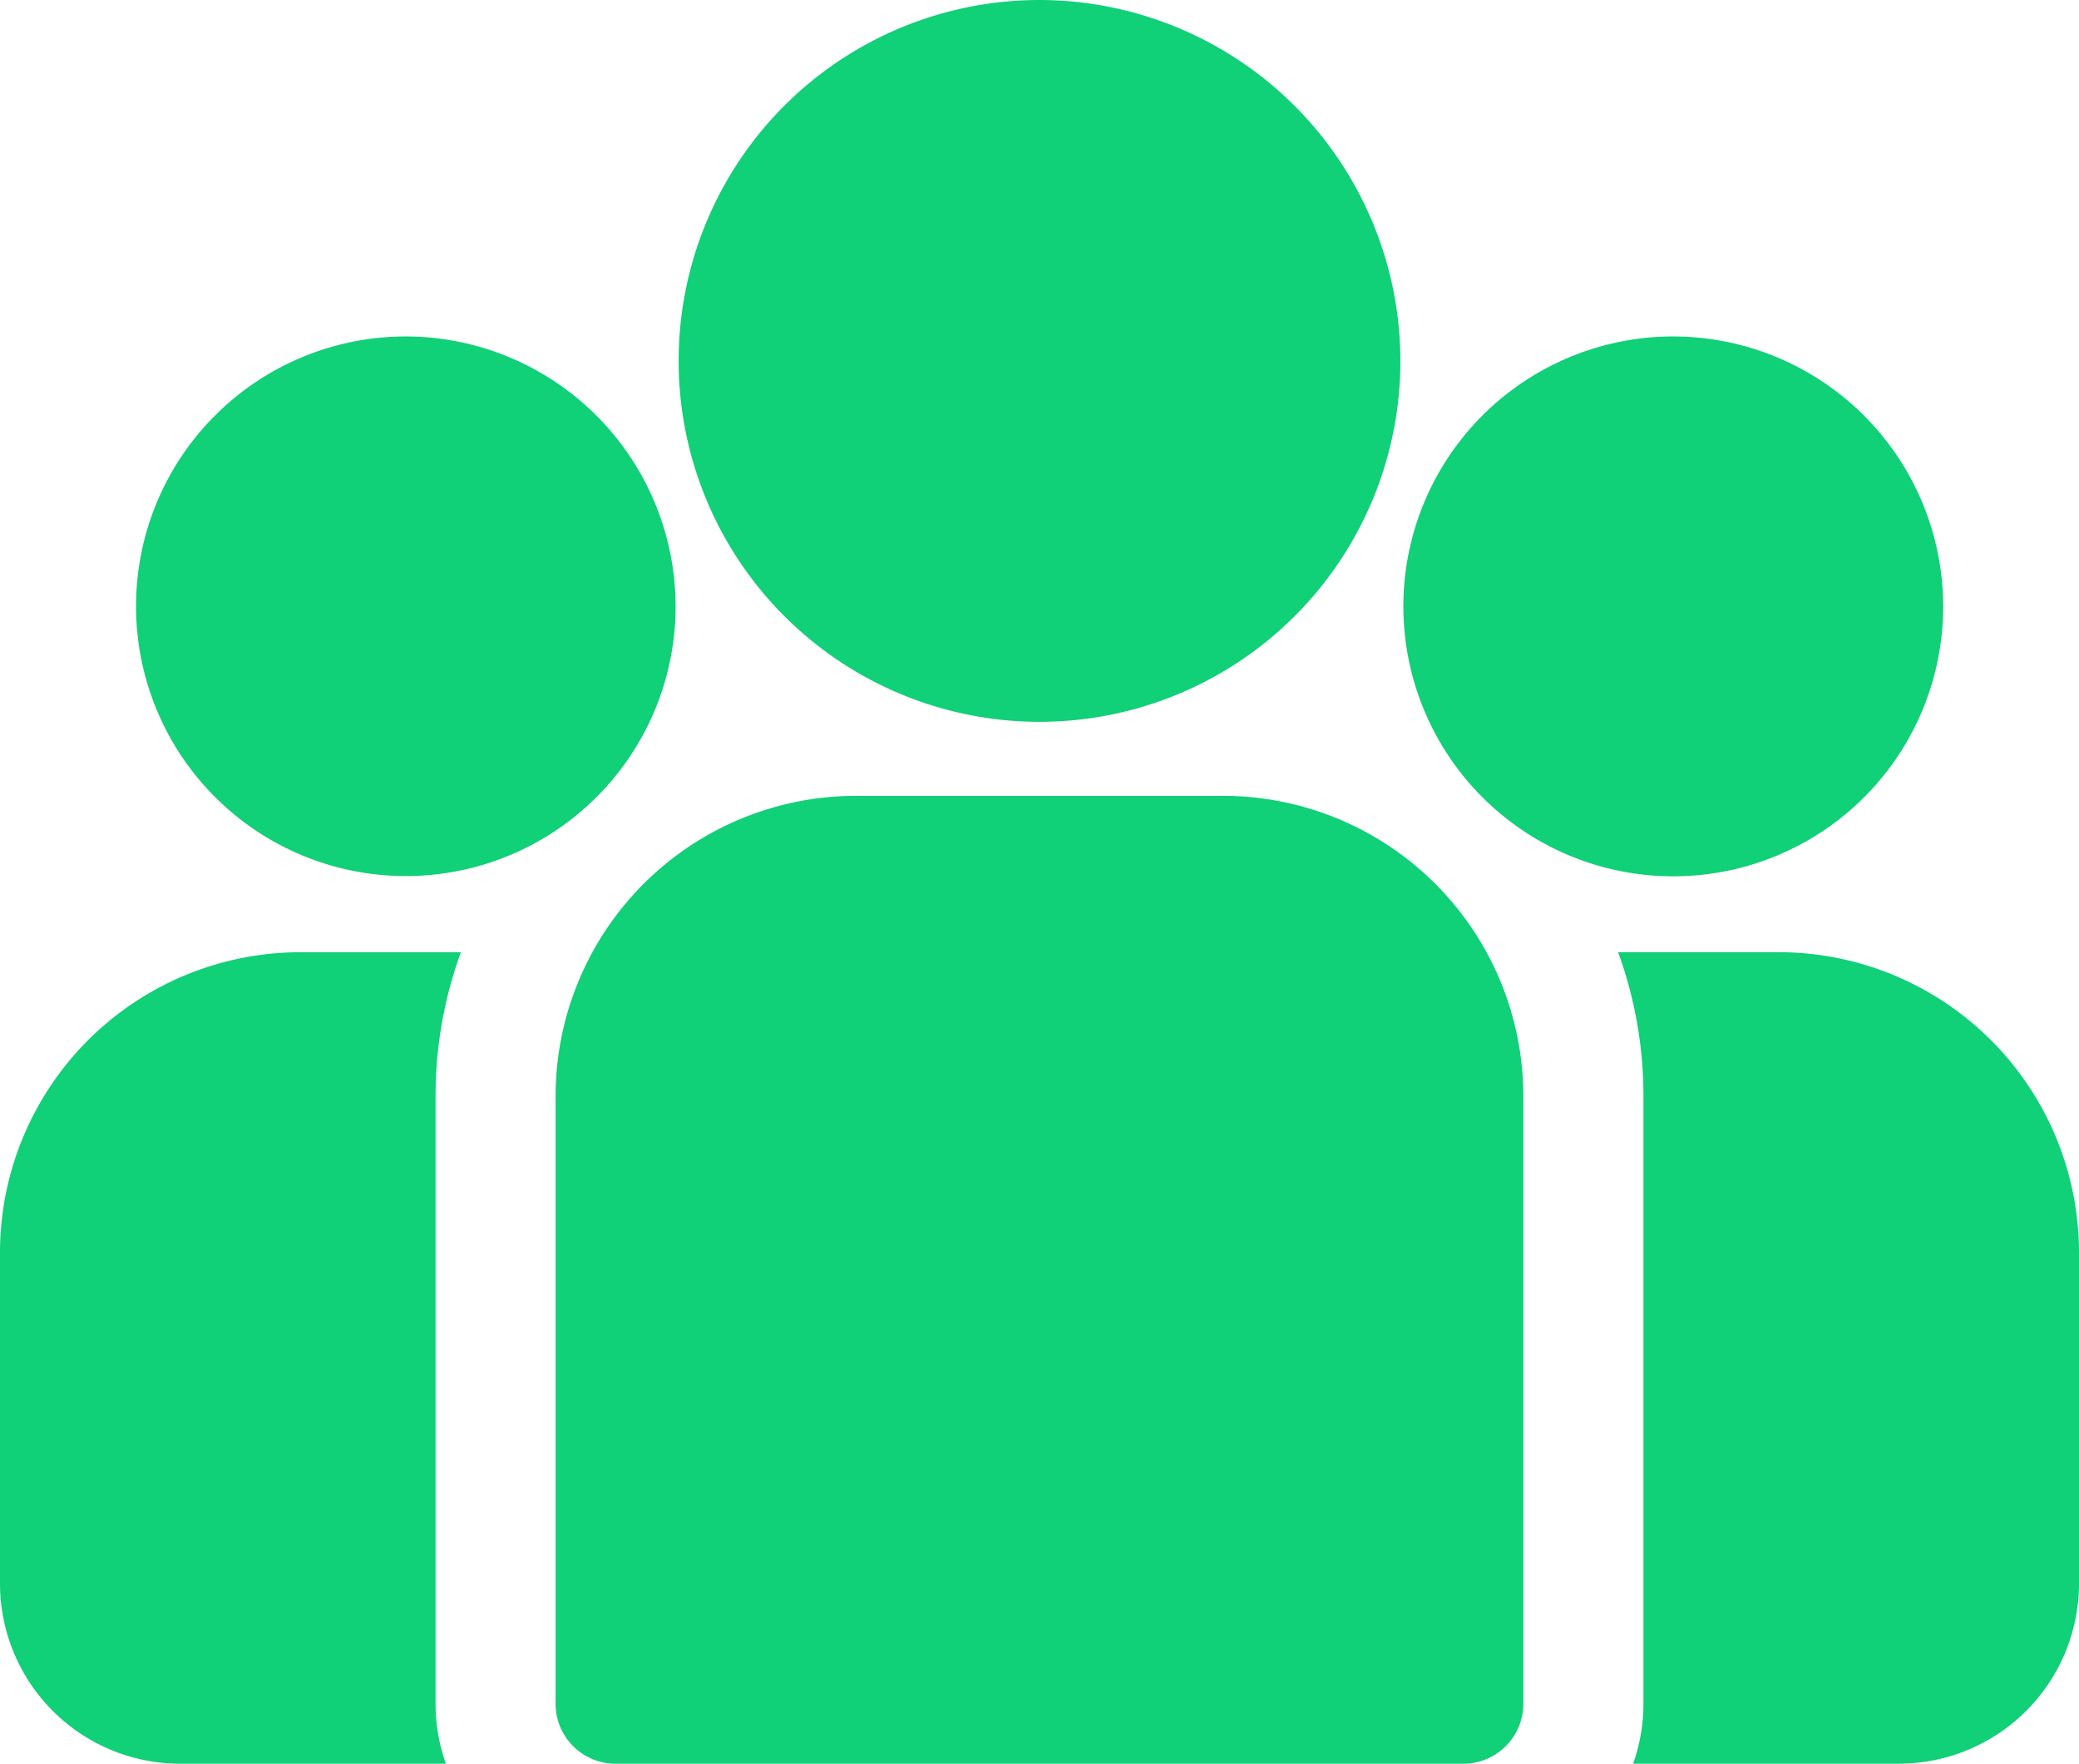 <svg xmlns="http://www.w3.org/2000/svg" width="49.821" height="42.262" viewBox="0 0 49.821 42.262"><defs><style>.a{fill:#10d078;}</style></defs><g transform="translate(0 -38.84)"><g transform="translate(38.776 61.656)"><path class="a" d="M402.347,273.32h-3.853a10.022,10.022,0,0,1,.607,3.445v14.562a4.3,4.3,0,0,1-.247,1.438h6.37a4.32,4.32,0,0,0,4.315-4.315v-7.938A7.2,7.2,0,0,0,402.347,273.32Z" transform="translate(-398.494 -273.32)"/></g><g transform="translate(0 61.657)"><path class="a" d="M10.438,276.766a10.022,10.022,0,0,1,.607-3.445H7.192A7.2,7.2,0,0,0,0,280.513v7.938a4.32,4.32,0,0,0,4.315,4.315h6.37a4.3,4.3,0,0,1-.247-1.438Z" transform="translate(0 -273.321)"/></g><g transform="translate(13.314 57.91)"><g transform="translate(0 0)"><path class="a" d="M152.829,234.815h-8.808a7.2,7.2,0,0,0-7.192,7.192v14.562a1.438,1.438,0,0,0,1.438,1.438h20.315a1.438,1.438,0,0,0,1.438-1.438V242.007A7.2,7.2,0,0,0,152.829,234.815Z" transform="translate(-136.829 -234.815)"/></g></g><g transform="translate(16.261 38.84)"><path class="a" d="M175.763,38.84a8.648,8.648,0,1,0,8.649,8.649A8.659,8.659,0,0,0,175.763,38.84Z" transform="translate(-167.114 -38.84)"/></g><g transform="translate(3.254 46.902)"><g transform="translate(0 0)"><path class="a" d="M39.911,121.689a6.465,6.465,0,1,0,6.468,6.468A6.476,6.476,0,0,0,39.911,121.689Z" transform="translate(-33.443 -121.689)"/></g></g><g transform="translate(33.63 46.902)"><g transform="translate(0 0)"><path class="a" d="M352.075,121.689a6.468,6.468,0,1,0,6.468,6.468A6.476,6.476,0,0,0,352.075,121.689Z" transform="translate(-345.607 -121.689)"/></g></g></g></svg>